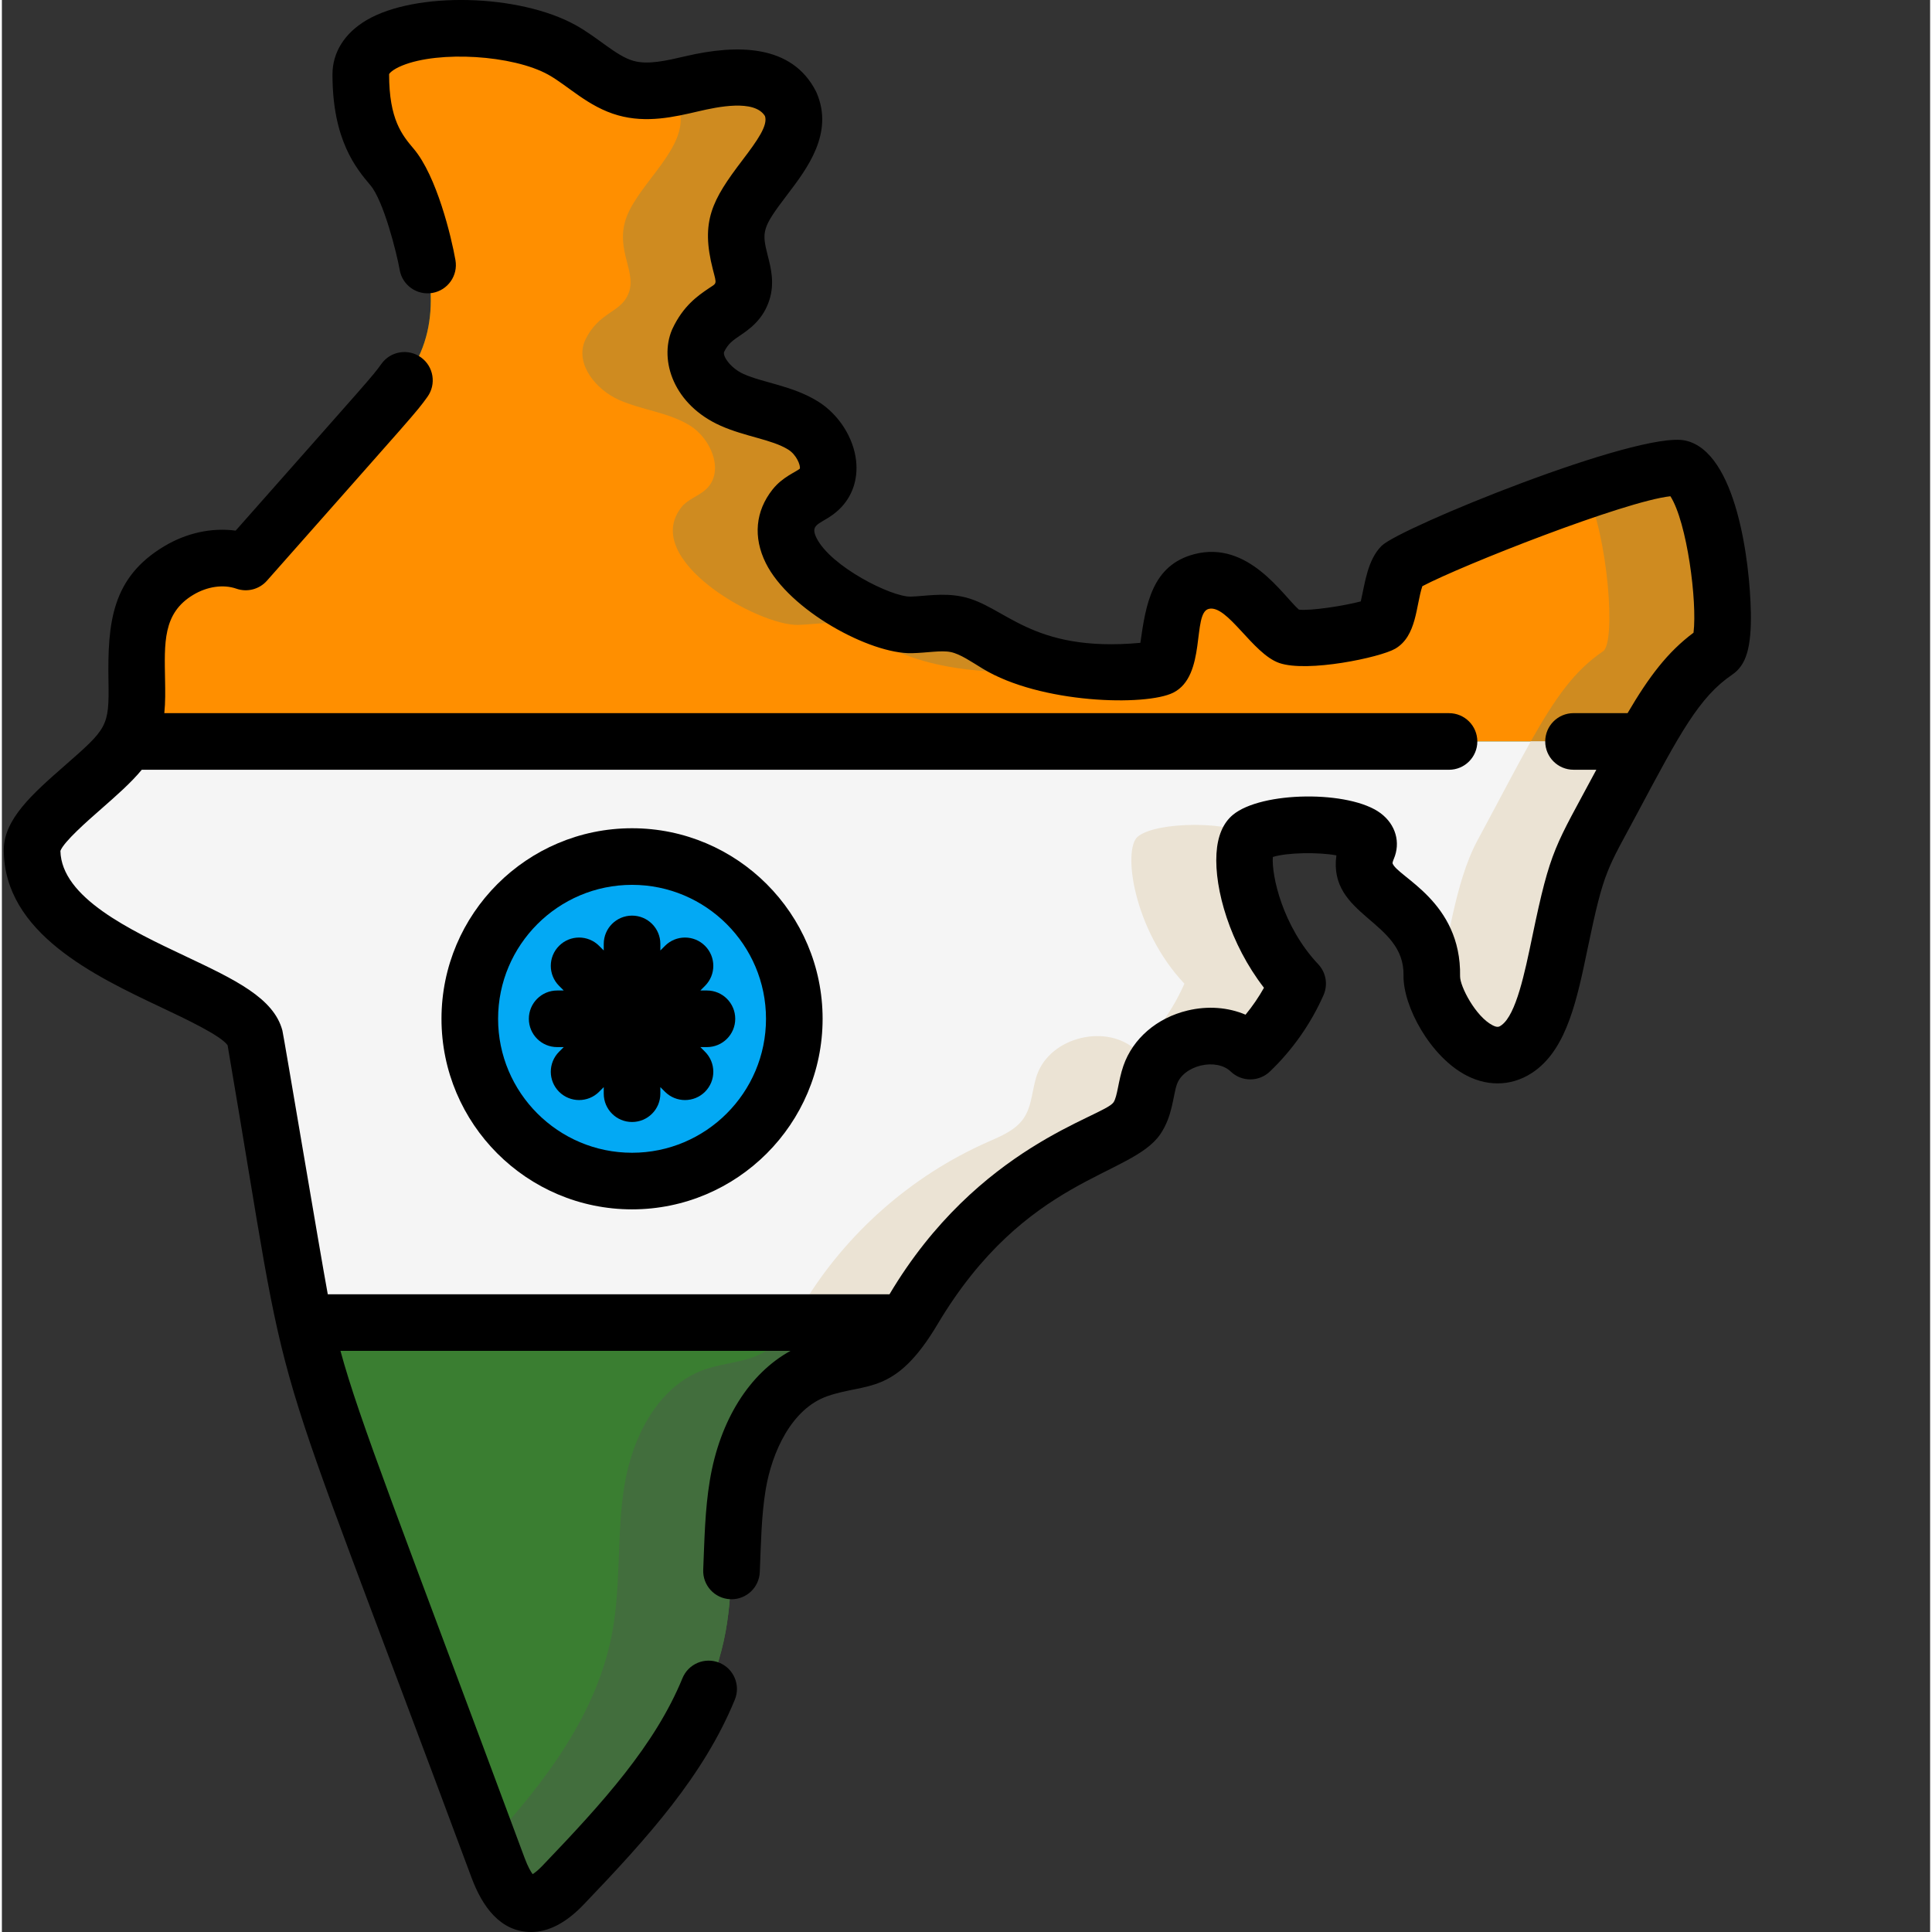 <?xml version="1.0"?>
<svg xmlns="http://www.w3.org/2000/svg" xmlns:xlink="http://www.w3.org/1999/xlink" xmlns:svgjs="http://svgjs.com/svgjs" version="1.1" width="512" height="512" x="0" y="0" viewBox="0 0 511 511.999" style="enable-background:new 0 0 512 512" xml:space="preserve" class=""><rect x="0" y="0" width="511" height="511.999" fill="#333333" stroke="none"/><g><path xmlns="http://www.w3.org/2000/svg" d="m210.117 134.379c1.699-2.145 4.637-2.918 6.605-4.816 4.805-4.641 1.293-13.27-4.387-16.789-5.684-3.516-12.703-4.074-18.809-6.793-6.105-2.723-11.617-9.48-9.039-15.637 3.785-8.16 9.895-7.219 11.773-13.145 1.875-5.922-4.598-12.066.031-21.391 4.629-9.324 16.938-18.473 12.742-28.227-3.551-6.918-13.074-7.988-20.727-6.555-7.652 1.43-15.492 4.43-22.984 2.32-6.359-1.785-11.145-6.93-16.918-10.125-16.281-9.012-53.293-7.781-53.293 6.512 0 20.59 9.395 23.512 11.48 29.25 5.203 14.336 10.387 30.371 4.383 44.391-2.547 5.953-6.91 10.918-11.199 15.773-11.719 13.262-23.438 26.52-35.16 39.781-11.773-4.102-26.211 4.551-28.129 16.852-2.113 13.547 1.184 21.273-2.934 30.02-4.117 8.746-25.555 20.957-25.555 29.414 0 28.395 55.5 36.367 59.082 49.801 3.145 18.41 6.293 36.824 9.441 55.238 6.668 39.027 4.371 28.613 54.965 164.738 3.871 10.414 9.391 12.766 17.23 4.578 18.66-19.484 38.16-40.559 43.055-67.066 2.375-12.848 1.094-26.141 3.242-39.027 2.148-12.887 9.008-26.336 21.379-30.598 5.285-1.82 11.25-1.844 16.004-4.789 4.574-2.832 7.203-7.852 9.984-12.453 11.387-18.852 28.695-34.086 48.863-42.992 3.539-1.562 7.371-3.102 9.543-6.297 2.258-3.32 2.191-7.656 3.508-11.445 3.543-10.207 18.75-13.84 26.539-6.348 5.301-5.055 9.594-11.168 12.547-17.871-13.602-14.426-16.406-35.605-12.363-38.969 5.988-4.98 33.938-3.984 30.941 2.992-5.805 13.527 17.352 13.359 16.973 33.887-.148 7.828 12.035 27.207 22.988 19.086 10.949-8.125 9.812-37.707 19.117-54.957 15.672-29.055 21.398-42.062 33.301-50.141 4.34-2.945-.137-46.473-9.824-48.5-9.684-2.031-70.574 22.887-73.566 25.875-2.996 2.992-2.977 14.031-5.48 15.488-2.508 1.457-19.539 4.891-24.5 3.176-4.957-1.719-12.195-17.324-23.051-14.504-10.855 2.816-6.863 20.758-10.855 22.75-3.992 1.992-29.293 2.395-43.219-6.055-3.484-2.113-6.918-4.551-10.914-5.359-3.918-.793-7.961.066-11.957.156-10.52.234-41.863-17.355-30.855-31.23zm0 0" fill="#3a7e31" data-original="#58c748" style="" class=""/><path xmlns="http://www.w3.org/2000/svg" d="m118.402 13.219c5.777 3.199 10.562 8.344 16.922 10.129 7.492 2.109 15.328-.895 22.98-2.324.449-.082.902-.156 1.359-.223-3.832-2.309-7.316-5.398-11.262-7.582-10.34-5.723-29.035-7.305-41.309-4.043 4.266.957 8.176 2.309 11.309 4.043zm0 0" fill="#426e3d" data-original="#51b842" style="" class=""/><path xmlns="http://www.w3.org/2000/svg" d="m331.02 221.715c.012-.012.031-.02.047-.035-4.957-4.113-25.07-4.105-30.047.035-4.039 3.363-1.238 24.543 12.363 38.969-2.953 6.703-7.246 12.812-12.547 17.871-7.789-7.496-22.996-3.859-26.539 6.344-1.316 3.793-1.25 8.129-3.508 11.449-2.172 3.195-6.008 4.734-9.543 6.297-20.168 8.906-37.477 24.137-48.863 42.992-2.781 4.602-5.41 9.621-9.984 12.453-4.754 2.945-10.719 2.965-16.004 4.789-12.371 4.262-19.23 17.711-21.379 30.598-2.148 12.887-.871 26.18-3.242 39.023-3.988 21.594-17.664 39.578-32.684 56.039.785 2.113 1.586 4.262 2.398 6.453 3.871 10.41 9.391 12.766 17.23 4.574 18.66-19.48 38.16-40.559 43.055-67.066 2.375-12.848 1.094-26.137 3.242-39.023 2.148-12.887 9.008-26.34 21.379-30.598 5.285-1.824 11.25-1.844 16.004-4.789 4.574-2.832 7.203-7.852 9.984-12.453 11.387-18.855 28.695-34.086 48.863-42.992 3.539-1.562 7.371-3.105 9.543-6.301 2.258-3.316 2.191-7.652 3.508-11.445 3.543-10.203 18.75-13.84 26.539-6.344 5.301-5.059 9.594-11.172 12.547-17.875-13.602-14.422-16.402-35.602-12.363-38.965zm0 0" fill="#426e3d" data-original="#51b842" style="" class=""/><path xmlns="http://www.w3.org/2000/svg" d="m454.34 172.586c-7.5 5.078-12.539 12.129-19.18 23.91h-401.961c.121-.23.238-.461.352-.691 4.117-8.75.82-16.48 2.938-30.027 1.91-12.301 16.352-20.953 28.133-16.852 11.719-13.262 23.438-26.52 35.156-39.781 4.293-4.848 8.652-9.82 11.203-15.77 6-14.02.82-30.059-4.391-44.391-2.082-5.738-11.48-8.66-11.48-29.25 0-14.289 37.012-15.527 53.301-6.508 5.77 3.188 10.559 8.34 16.91 10.117 7.5 2.113 15.34-.887 22.988-2.316 7.652-1.434 17.18-.363 20.73 6.559 4.191 9.75-8.121 18.898-12.75 28.219-4.629 9.332 1.852 15.473-.031 21.402-1.879 5.918-7.98 4.98-11.77 13.137-2.578 6.152 2.93 12.91 9.039 15.633 6.102 2.719 13.121 3.277 18.812 6.801 5.68 3.52 9.188 12.148 4.379 16.777-1.969 1.91-4.898 2.68-6.598 4.82-11.012 13.879 20.34 31.469 30.848 31.23 4-.09 8.039-.949 11.961-.148 4 .809 7.43 3.238 10.918 5.359 13.922 8.438 39.223 8.039 43.211 6.051 4-1.992 0-19.93 10.859-22.75 10.852-2.82 18.09 12.777 23.051 14.5 4.961 1.719 21.992-1.723 24.5-3.172 2.5-1.461 2.48-12.5 5.48-15.488 2.988-2.992 63.879-27.91 73.57-25.883 9.68 2.031 14.16 45.562 9.82 48.512zm0 0" fill="#ff8f00" data-original="#ffb300" style="" class=""/><path xmlns="http://www.w3.org/2000/svg" d="m179.039 27.586c4.191 9.75-8.121 18.898-12.75 28.219-4.629 9.332 1.852 15.473-.031 21.402-1.879 5.918-7.98 4.98-11.77 13.137-2.578 6.152 2.93 12.91 9.039 15.633 6.102 2.719 13.121 3.277 18.812 6.801 5.68 3.52 9.188 12.148 4.379 16.777-1.969 1.91-4.898 2.68-6.598 4.82-11.012 13.879 20.34 31.469 30.848 31.23 4-.09 8.039-.949 11.961-.148 4 .809 7.43 3.238 10.918 5.359 13.922 8.438 39.223 8.039 43.211 6.051.328-.164.594-.441.828-.797-5.102-1.141-10.039-2.832-14.039-5.254-3.488-2.121-6.918-4.551-10.918-5.359-3.922-.801-7.961.059-11.961.148-10.508.238-41.859-17.352-30.848-31.23 1.699-2.141 4.629-2.91 6.598-4.82 4.809-4.629 1.301-13.258-4.379-16.777-5.691-3.523-12.711-4.082-18.812-6.801-6.109-2.723-11.617-9.48-9.039-15.633 3.789-8.156 9.891-7.219 11.77-13.137 1.883-5.93-4.598-12.07.031-21.402 4.629-9.32 16.941-18.469 12.75-28.219-3.551-6.922-13.078-7.992-20.73-6.559-4.18.777-8.414 2.023-12.621 2.652 1.371 1.02 2.527 2.301 3.352 3.906zm0 0" fill="#cf8b20" data-original="#ffa000" style="" class=""/><path xmlns="http://www.w3.org/2000/svg" d="m444.52 124.074c-3.434-.719-13.289 1.945-24.715 5.816 5.863 12.418 7.98 40.352 4.535 42.695-7.5 5.078-12.539 12.129-19.18 23.91h30c6.641-11.781 11.68-18.832 19.18-23.91 4.34-2.949-.141-46.48-9.82-48.512zm0 0" fill="#cf8b20" data-original="#ffa000" style="" class=""/><path xmlns="http://www.w3.org/2000/svg" d="m435.16 196.496c-3.891 6.918-8.32 15.48-14.121 26.23-9.301 17.25-8.168 46.828-19.121 54.949-10.949 8.129-23.129-11.262-22.988-19.082.391-20.527-22.77-20.359-16.969-33.887 3-6.98-24.953-7.973-30.941-2.992-4.039 3.359-1.242 24.539 12.359 38.973-2.949 6.699-7.238 12.809-12.539 17.867-7.789-7.5-23-3.859-26.539 6.34-1.32 3.801-1.25 8.133-3.512 11.449-2.168 3.203-6.012 4.742-9.539 6.301-20.172 8.91-37.48 24.141-48.871 42.992-.969 1.609-1.918 3.258-2.949 4.859h-159.242c-1.219-5.762-2.238-11.859-3.668-20.242-3.141-18.418-6.289-36.828-9.441-55.238-3.578-13.43-59.078-21.41-59.078-49.801 0-8.238 20.34-20.039 25.199-28.719zm0 0" fill="#f5f5f5" data-original="#f5f5f5" style=""/><path xmlns="http://www.w3.org/2000/svg" d="m331.02 221.715c.016-.012.031-.02.047-.035-4.949-4.113-25.07-4.102-30.047.035-4.039 3.359-1.242 24.539 12.359 38.973-2.949 6.699-7.238 12.809-12.539 17.867-7.789-7.5-23-3.859-26.539 6.34-1.32 3.801-1.25 8.133-3.512 11.449-2.168 3.203-6.012 4.742-9.539 6.301-20.172 8.91-37.48 24.141-48.871 42.992-.969 1.609-1.918 3.258-2.949 4.859h30c1.031-1.602 1.98-3.25 2.949-4.859 11.391-18.852 28.699-34.082 48.871-42.992 3.527-1.559 7.371-3.098 9.539-6.301 2.262-3.316 2.191-7.648 3.512-11.449 3.539-10.199 18.75-13.84 26.539-6.34 5.301-5.059 9.59-11.168 12.539-17.867-13.602-14.434-16.398-35.613-12.359-38.973zm0 0" fill="#ebe3d4" data-original="#ebe3d4" style=""/><path xmlns="http://www.w3.org/2000/svg" d="m405.16 196.496c-3.891 6.918-8.32 15.48-14.121 26.23-6.125 11.363-7.727 28.078-11.238 40.484 2.957 8.832 12.965 21.262 22.117 14.465 10.953-8.121 9.82-37.699 19.121-54.949 5.801-10.75 10.23-19.312 14.121-26.23zm0 0" fill="#ebe3d4" data-original="#ebe3d4" style=""/><path xmlns="http://www.w3.org/2000/svg" d="m210 269.996c0 23.746-19.254 43-43 43-23.75 0-43-19.254-43-43 0-23.75 19.25-43 43-43 23.746 0 43 19.25 43 43zm0 0" fill="#03a9f4" data-original="#03a9f4" style=""/><path xmlns="http://www.w3.org/2000/svg" d="m463.484 162.098c-.23-12.781-3.719-42.488-17.43-45.363-12.445-2.605-75.637 23.148-80.406 27.91-3.766 3.758-4.391 9.824-5.531 14.734-4.441 1.176-13.262 2.547-16.398 2.176-4.254-3.746-13.387-18.414-27.688-14.703-11.195 2.906-12.887 13.254-14.316 23.504-29.281 2.688-35.785-9.926-47.297-12.258-5.184-1.047-9.902-.074-13.617.012-5.09.086-21.145-7.957-24.926-15.562-2.086-4.195 1.828-3.516 6.055-7.594 3.402-3.285 4.984-7.828 4.453-12.797-.66-6.188-4.625-12.371-10.102-15.762-6.789-4.207-14.352-4.887-19.703-7.27-3.359-1.5-5.559-4.621-5.199-5.816 1.082-2.242 2.281-3.059 4.23-4.387 2.438-1.652 6.117-4.156 7.801-9.461 1.418-4.48.379-8.508-.453-11.742-1.664-6.465-1.41-7.457 5.215-16.168 5.211-6.852 12.352-16.238 7.75-26.938-.066-.156-.137-.312-.215-.461-6.391-12.453-20.887-12.438-34.48-9.266-5.137 1.199-9.984 2.332-13.875 1.238-4.551-1.281-9.34-6.164-15.316-9.473-14.996-8.301-42.438-8.945-55.402-1.305-5.816 3.43-9.023 8.535-9.023 14.379 0 17.465 6.309 24.934 10.074 29.395 3.445 4.078 6.926 17.777 7.738 22.414.715 4.078 4.602 6.809 8.684 6.094 4.078-.715 6.809-4.602 6.094-8.684-1.102-6.273-4.984-22.316-11.055-29.5-3.062-3.629-6.531-7.738-6.527-19.785.059-.195.859-1.219 3.469-2.285 9.789-3.996 29.312-2.785 38.684 2.402 5.246 2.902 10.578 8.551 18.52 10.785 7.605 2.141 14.906.434 21.348-1.07 4.961-1.156 14.797-3.254 17.59 1.273.805 2.484-1.988 6.438-5.996 11.703-8.055 10.594-11.105 16.164-7.801 28.992 1.059 4.105 1.09 3.465-1.254 5.059-2.645 1.797-6.641 4.516-9.492 10.66-.043.086-.078.172-.117.258-3.406 8.133.488 19.852 12.902 25.387 6.598 2.938 13.512 3.594 17.914 6.32 2.211 1.371 3.277 4.172 3.09 5.047-1.059.914-4.594 2.188-7.234 5.52-4.559 5.746-5.195 12.672-1.797 19.512 6.227 12.527 27.605 24.133 38.695 23.879 4.039-.09 7.754-.82 10.301-.305 2.535.516 5.531 2.609 8.516 4.422 15.316 9.293 43.23 9.957 50.453 6.352 8.902-4.445 4.992-21.062 9.391-22.203 4.938-1.277 11.625 11.875 18.715 14.332 7.461 2.582 26.719-1.453 30.723-3.781 5.746-3.34 5.48-11.441 7.195-16.57 10.562-5.57 53.547-22.5 65.742-23.84 4.406 6.906 7.133 27.926 6.125 36.164-6.863 5.121-11.793 11.625-17.477 21.316h-14.324c-4.141 0-7.5 3.359-7.5 7.5 0 4.145 3.359 7.5 7.5 7.5h6.047c-11.008 20.605-12.07 20.594-16.984 44.258-2.004 9.637-4.27 20.555-8.109 23.402-.656.488-1.086.73-2.383.07-4.512-2.305-8.668-10.328-8.637-12.992.371-19.902-16.676-26.336-17.902-29.961-.004-.09.047-.457.324-1.105 1.887-4.398.516-9.172-3.496-12.164-8.176-6.102-31.586-5.836-39.137.449-2.602 2.168-4.066 5.625-4.348 10.273-.57 9.41 3.598 23.949 12.59 35.551-1.41 2.508-3.051 4.902-4.883 7.129-4.617-1.961-9.988-2.391-15.359-1.105-8.145 1.953-14.5 7.426-17.008 14.645-1.371 3.953-1.57 8.141-2.621 9.688-2.625 3.859-35.918 11.438-59.367 50.867h-148.863c-1.957-10.52-11.695-68.652-12.031-69.914-2.297-8.621-12.609-13.492-25.664-19.664-14.664-6.93-32.891-15.543-33.16-27.922.887-2.418 7.121-7.887 10.879-11.18 3.996-3.508 7.844-6.883 10.68-10.32h346.438c4.141 0 7.5-3.359 7.5-7.5 0-4.145-3.359-7.5-7.5-7.5h-340.461c.301-2.961.25-5.844.199-8.68-.168-9.887-.664-17.797 7.461-22.672 3.711-2.23 7.992-2.84 11.449-1.633 2.879 1 6.074.164 8.086-2.117 39.816-45.051 39.363-44.332 42.523-48.711 2.422-3.359 1.664-8.047-1.695-10.469-3.359-2.426-8.047-1.668-10.469 1.691-2.602 3.605-2.555 3.383-38.648 44.219-6.328-.844-13.016.586-18.965 4.156-13.836 8.301-15.008 20.148-14.738 35.793.207 12.082-.348 12.461-11.754 22.465-8.223 7.211-15.988 14.023-15.988 22.176 0 22.031 24.133 33.438 41.754 41.766 6.34 2.996 15.844 7.488 17.559 10.035 18.07 105.777 7.121 65.805 64.645 220.59 2.852 7.664 7.656 14.398 15.809 14.398 4.602 0 9.254-2.43 13.871-7.246 17.039-17.797 31.82-34.172 40.09-54.324 1.574-3.832-.258-8.215-4.09-9.785-3.832-1.574-8.215.258-9.785 4.09-7.273 17.723-21.082 32.969-37.051 49.641-1.219 1.277-2.102 1.945-2.648 2.289-.477-.637-1.246-1.906-2.133-4.289-33.359-89.766-43.832-116.055-48.801-134.387h119.258c-10.887 5.984-18.711 18.383-21.359 34.25-1.34 8.031-1.43 15.965-1.766 23.75-.176 4.141 3.035 7.637 7.172 7.816.109.004.219.008.328.008 3.996 0 7.316-3.152 7.488-7.18.328-7.633.406-14.922 1.574-21.926 1.633-9.789 6.805-21.43 16.422-24.742 10.465-3.602 17.867-.117 29.086-18.984 23.438-39.391 51.324-39.035 59.07-50.422 3.281-4.828 3.328-10.145 4.391-13.207.809-2.324 3.234-4.23 6.328-4.973 3.105-.742 6.141-.141 7.922 1.574 2.895 2.785 7.469 2.797 10.375.023 5.984-5.703 10.906-12.715 14.234-20.277 1.215-2.758.66-5.977-1.406-8.168-9.527-10.109-12.391-23.613-12.031-28.426 3.703-1.18 12.07-1.324 16.844-.426-2.234 16.145 18.055 17.23 17.785 31.766-.156 8.23 7.125 21.641 16.742 26.594 6.152 3.168 12.789 2.676 18.211-1.344 8.426-6.25 11.062-18.953 13.855-32.398 4.387-21.121 5.133-20.73 13.324-36.105 11.152-20.93 16.242-30.484 24.98-36.41 3.727-2.523 5.109-7.203 4.938-16.684zm0 0" fill="#000000" data-original="#000000" style="" class=""/><path xmlns="http://www.w3.org/2000/svg" d="m116.5 269.992c0 27.848 22.652 50.5 50.5 50.5 27.844 0 50.5-22.652 50.5-50.5 0-27.844-22.656-50.5-50.5-50.5-27.848 0-50.5 22.656-50.5 50.5zm86 0c0 19.578-15.926 35.5-35.5 35.5s-35.5-15.922-35.5-35.5c0-19.574 15.926-35.5 35.5-35.5s35.5 15.926 35.5 35.5zm0 0" fill="#000000" data-original="#000000" style="" class=""/><path xmlns="http://www.w3.org/2000/svg" d="m159.5 250.148v1.738l-1.23-1.23c-2.93-2.93-7.68-2.93-10.605 0-2.93 2.93-2.93 7.68 0 10.605l1.23 1.23h-1.742c-4.141 0-7.5 3.359-7.5 7.5 0 4.145 3.359 7.5 7.5 7.5h1.742l-1.23 1.23c-2.93 2.93-2.93 7.68 0 10.609 1.465 1.461 3.383 2.195 5.301 2.195 1.922 0 3.84-.73 5.305-2.195l1.23-1.23v1.738c0 4.145 3.355 7.5 7.5 7.5 4.141 0 7.5-3.355 7.5-7.5v-1.738l1.23 1.23c1.461 1.461 3.383 2.195 5.301 2.195 1.922 0 3.84-.73 5.305-2.195 2.93-2.93 2.93-7.68 0-10.609l-1.23-1.23h1.738c4.145 0 7.5-3.355 7.5-7.5 0-4.141-3.355-7.5-7.5-7.5h-1.738l1.23-1.23c2.93-2.926 2.93-7.676 0-10.605-2.93-2.93-7.68-2.93-10.605 0l-1.23 1.23v-1.738c0-4.145-3.359-7.5-7.5-7.5-4.145 0-7.5 3.355-7.5 7.5zm0 0" fill="#000000" data-original="#000000" style="" class=""/></g></svg>
